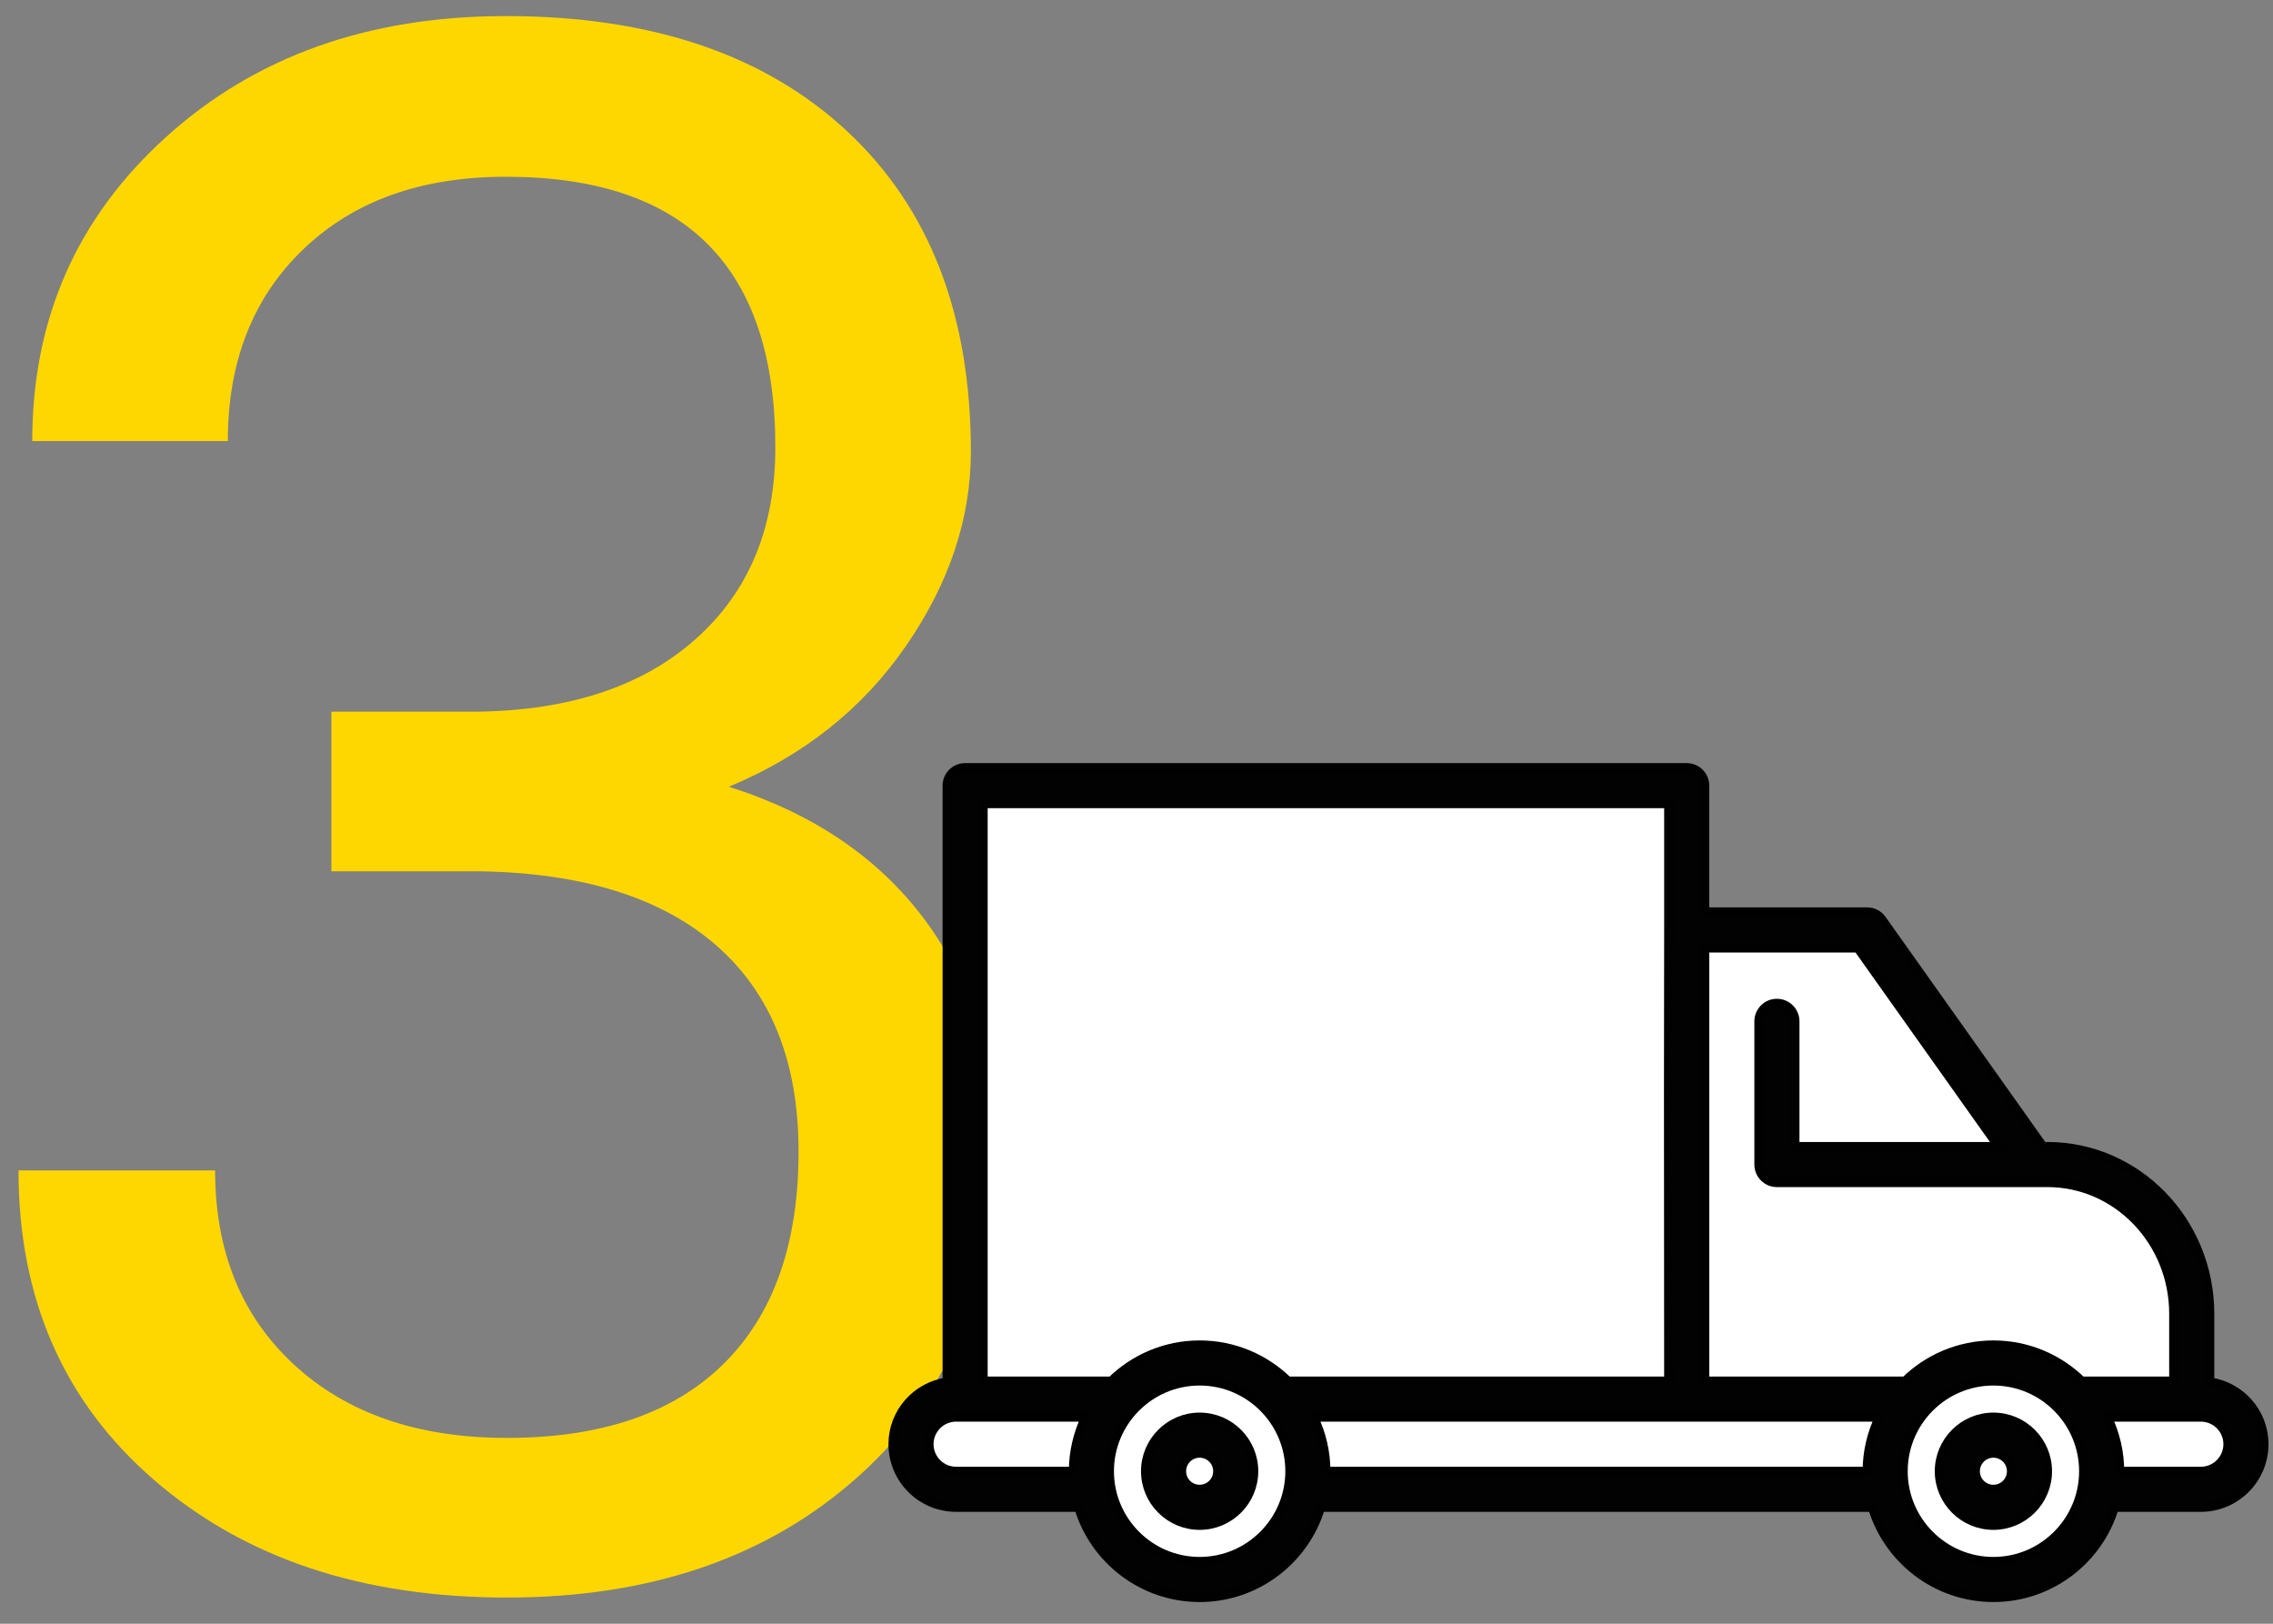 <?xml version="1.0" encoding="utf-8"?>
<!-- Generator: Adobe Illustrator 19.1.1, SVG Export Plug-In . SVG Version: 6.00 Build 0)  -->
<svg version="1.1" id="Layer_1" xmlns="http://www.w3.org/2000/svg" xmlns:xlink="http://www.w3.org/1999/xlink" x="0px" y="0px"
	 width="126px" height="90px" viewBox="0 0 126 90" enable-background="new 0 0 126 90" xml:space="preserve">
<rect x="0" y="0" width="126" height="90" fill="#808080" stroke="none"/>
<g>
	<path fill="#FFD700" d="M18.37,39.445h8.145c5.117-0.078,9.141-1.425,12.07-4.043c2.93-2.617,4.395-6.152,4.395-10.605
		c0-10-4.98-15-14.941-15c-4.688,0-8.43,1.338-11.221,4.014c-2.793,2.676-4.189,6.221-4.189,10.635H1.788
		c0-6.757,2.469-12.373,7.412-16.846c4.941-4.472,11.221-6.709,18.838-6.709c8.047,0,14.355,2.129,18.925,6.387
		s6.855,10.176,6.855,17.754c0,3.711-1.201,7.305-3.604,10.781c-2.402,3.477-5.675,6.075-9.814,7.793
		c4.688,1.485,8.31,3.946,10.869,7.383c2.557,3.438,3.838,7.638,3.838,12.598c0,7.657-2.5,13.731-7.5,18.223
		c-5.001,4.493-11.505,6.738-19.511,6.738c-8.008,0-14.523-2.168-19.541-6.504c-5.02-4.336-7.529-10.058-7.529-17.168h10.898
		c0,4.493,1.465,8.086,4.395,10.781S23.174,79.7,28.096,79.7c5.234,0,9.236-1.366,12.012-4.102c2.773-2.733,4.16-6.659,4.16-11.777
		c0-4.96-1.523-8.769-4.57-11.426c-3.047-2.656-7.441-4.023-13.184-4.102H18.37C18.37,48.293,18.37,39.445,18.37,39.445z"/>
</g>
<g>
	<path fill="#020202" stroke="#010101" stroke-width="0.5" stroke-miterlimit="10" d="M122.495,76.598v-3.782
		c0-5.11-4.035-9.268-8.994-9.268h-0.005h-0.249l-8.93-12.583c-0.188-0.264-0.49-0.421-0.814-0.421H94.5v-6.997c0-0.553-0.448-1-1-1
		h-40c-0.553,0-1,0.447-1,1v33.052c-1.691,0.245-3,1.69-3,3.449c0,1.93,1.57,3.5,3.5,3.5h6.796c0.863,2.887,3.54,4.999,6.704,4.999
		c3.165,0,5.842-2.112,6.705-4.999h30.591c0.863,2.887,3.541,4.999,6.705,4.999s5.842-2.112,6.705-4.999h4.795
		c1.93,0,3.499-1.57,3.499-3.501C125.5,78.286,124.189,76.841,122.495,76.598z"/>
	<path fill="#FFFFFF" stroke="#010101" stroke-width="0.5" stroke-miterlimit="10" d="M94.5,52.544h8.485l7.809,11.004H99.5V56.61
		c0-0.553-0.448-1-1-1s-1,0.447-1,1v7.938c0,0.553,0.448,1,1,1h14.229h0.767h0.005c3.856,0,6.994,3.26,6.994,7.268v3.732h-5.104
		c-1.263-1.236-2.988-2.001-4.89-2.001s-3.628,0.765-4.891,2.001H94.5V52.544z"/>
	<path fill="#FFFFFF" stroke="#010101" stroke-width="0.5" stroke-miterlimit="10" d="M54.5,44.547h38v6.994
		c-0.016,6.003-0.011,12.004-0.005,18.006l0.004,7.001H71.391c-1.263-1.236-2.989-2.001-4.891-2.001s-3.627,0.765-4.891,2.001H54.5
		V44.547z"/>
	<path fill="#FFFFFF" stroke="#010101" stroke-width="0.5" stroke-miterlimit="10" d="M53,81.548c-0.827,0-1.5-0.674-1.5-1.501
		c0-0.826,0.673-1.499,1.5-1.499h0.5h6.685c-0.434,0.91-0.685,1.925-0.685,2.999v0.001H53z"/>
	<path fill="#FFFFFF" stroke="#010101" stroke-width="0.5" stroke-miterlimit="10" d="M66.5,86.547c-2.757,0-5-2.243-5-5
		s2.243-5,5-5s5,2.243,5,5S69.257,86.547,66.5,86.547z"/>
	<path fill="#FFFFFF" stroke="#010101" stroke-width="0.5" stroke-miterlimit="10" d="M73.5,81.548L73.5,81.548
		c0-1.075-0.25-2.09-0.685-3H93.5h10.685c-0.434,0.91-0.684,1.925-0.684,2.999v0.001H73.5z"/>
	<path fill="#FFFFFF" stroke="#010101" stroke-width="0.5" stroke-miterlimit="10" d="M110.501,86.547c-2.758,0-5-2.243-5-5
		s2.242-5,5-5c2.757,0,5,2.243,5,5S113.258,86.547,110.501,86.547z"/>
	<path fill="#FFFFFF" stroke="#010101" stroke-width="0.5" stroke-miterlimit="10" d="M122.001,81.548h-4.5v-0.001
		c0-1.074-0.25-2.089-0.685-2.999h5.185c0.826,0,1.499,0.673,1.499,1.5S122.827,81.548,122.001,81.548z"/>
	<path fill="#020202" stroke="#010101" stroke-width="0.5" stroke-miterlimit="10" d="M66.5,78.547c-1.654,0-3,1.346-3,3
		s1.346,3,3,3s3-1.346,3-3S68.154,78.547,66.5,78.547z M66.5,82.547c-0.551,0-1-0.448-1-1s0.449-1,1-1c0.552,0,1,0.448,1,1
		S67.052,82.547,66.5,82.547z"/>
	<path fill="#020202" stroke="#010101" stroke-width="0.5" stroke-miterlimit="10" d="M110.501,78.547c-1.654,0-3,1.346-3,3
		s1.346,3,3,3s3-1.346,3-3S112.155,78.547,110.501,78.547z M110.501,82.547c-0.552,0-1-0.448-1-1s0.448-1,1-1c0.551,0,1,0.448,1,1
		S111.052,82.547,110.501,82.547z"/>
</g>
</svg>
